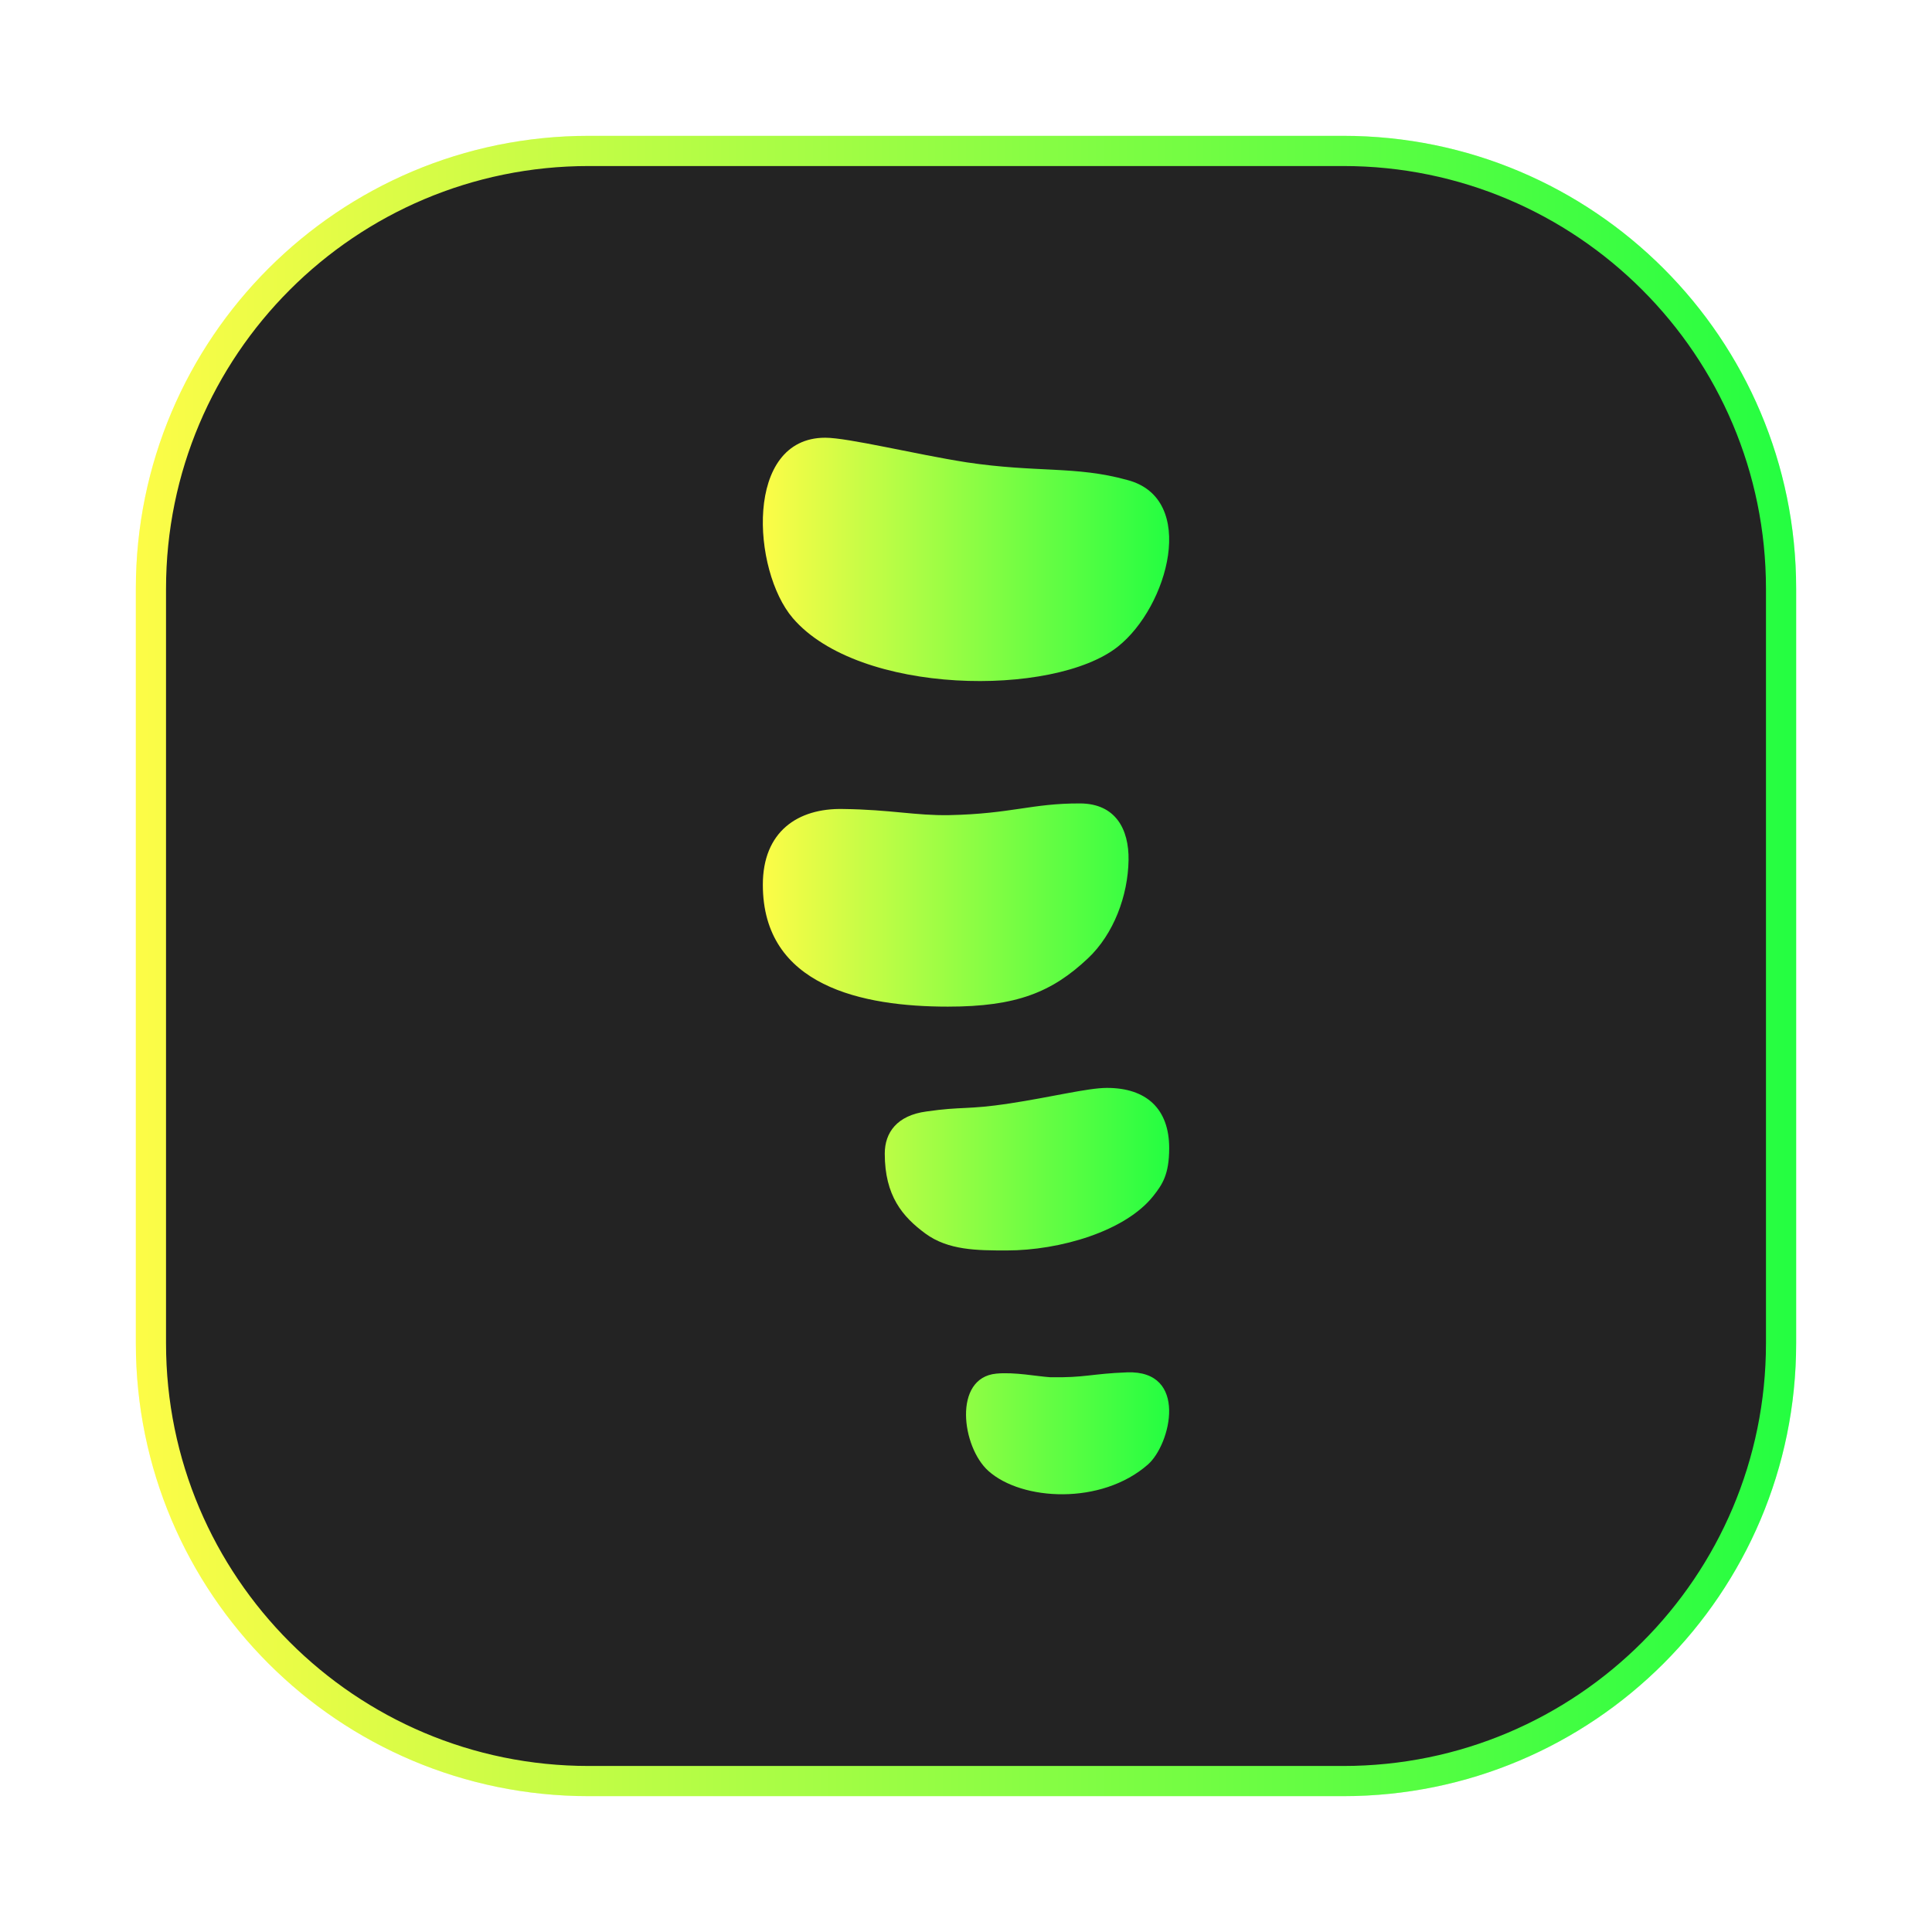 <svg width="64" height="64" viewBox="0 0 64 64" fill="none" xmlns="http://www.w3.org/2000/svg">
<g opacity="0.3" filter="url(#filter0_f_4_1912)">
<path d="M44.5 4.5H19.5C11.216 4.5 4.5 11.216 4.5 19.5V44.5C4.5 52.784 11.216 59.5 19.5 59.5H44.5C52.784 59.5 59.5 52.784 59.5 44.5V19.5C59.5 11.216 52.784 4.5 44.5 4.5Z" fill="url(#paint0_linear_4_1912)"/>
</g>
<path d="M19.5 5H44.5C52.508 5 59 11.492 59 19.5V44.5C59 52.508 52.508 59 44.5 59H19.5C11.492 59 5 52.508 5 44.5V19.5C5 11.492 11.492 5 19.5 5Z" fill="#232323" stroke="url(#paint1_linear_4_1912)"/>
<path fill-rule="evenodd" clip-rule="evenodd" d="M27.337 14.5C24.649 14.5 24.912 18.897 26.261 20.474C28.454 23.036 34.905 23.099 37.025 21.425C38.698 20.105 39.693 16.506 37.338 15.899C35.634 15.427 34.352 15.665 32.019 15.315C30.335 15.051 28.098 14.5 27.337 14.5ZM35.781 26.615C34.183 26.608 33.511 26.959 31.448 27.002C30.32 27.022 29.508 26.819 27.936 26.799C26.416 26.764 25.27 27.558 25.27 29.307C25.27 32.675 28.578 33.346 31.402 33.346C33.676 33.346 34.848 32.868 36.039 31.747C36.894 30.942 37.366 29.671 37.385 28.492C37.401 27.468 36.954 26.62 35.781 26.615ZM36.667 36.038C36.038 36.038 34.813 36.346 33.425 36.556C32.038 36.767 31.874 36.647 30.691 36.819C29.715 36.948 29.309 37.517 29.309 38.215C29.309 39.612 29.897 40.306 30.655 40.863C31.413 41.419 32.365 41.423 33.347 41.423C35.109 41.423 37.284 40.787 38.208 39.614C38.499 39.244 38.731 38.912 38.731 38.033C38.731 36.724 37.969 36.038 36.667 36.038ZM37.335 45.461C36.142 45.506 35.95 45.644 34.785 45.622C34.367 45.597 33.603 45.443 32.997 45.504C31.566 45.646 31.856 47.933 32.742 48.727C33.851 49.721 36.49 49.864 38.026 48.514C38.786 47.846 39.372 45.385 37.335 45.461Z" fill="url(#paint2_linear_4_1912)"/>
<defs>
<filter id="filter0_f_4_1912" x="3.263" y="3.263" width="57.475" height="57.475" filterUnits="userSpaceOnUse" color-interpolation-filters="sRGB">
<feFlood flood-opacity="0" result="BackgroundImageFix"/>
<feBlend mode="normal" in="SourceGraphic" in2="BackgroundImageFix" result="shape"/>
<feGaussianBlur stdDeviation="0.619" result="effect1_foregroundBlur_4_1912"/>
</filter>
<linearGradient id="paint0_linear_4_1912" x1="4.5" y1="32" x2="59.5" y2="32" gradientUnits="userSpaceOnUse">
<stop stop-color="#FDFC47"/>
<stop offset="1" stop-color="#24FE41"/>
</linearGradient>
<linearGradient id="paint1_linear_4_1912" x1="4.5" y1="32" x2="59.5" y2="32" gradientUnits="userSpaceOnUse">
<stop stop-color="#FDFC47"/>
<stop offset="1" stop-color="#24FE41"/>
</linearGradient>
<linearGradient id="paint2_linear_4_1912" x1="25.27" y1="32" x2="38.731" y2="32" gradientUnits="userSpaceOnUse">
<stop stop-color="#FDFC47"/>
<stop offset="1" stop-color="#24FE41"/>
</linearGradient>
</defs>
</svg>
